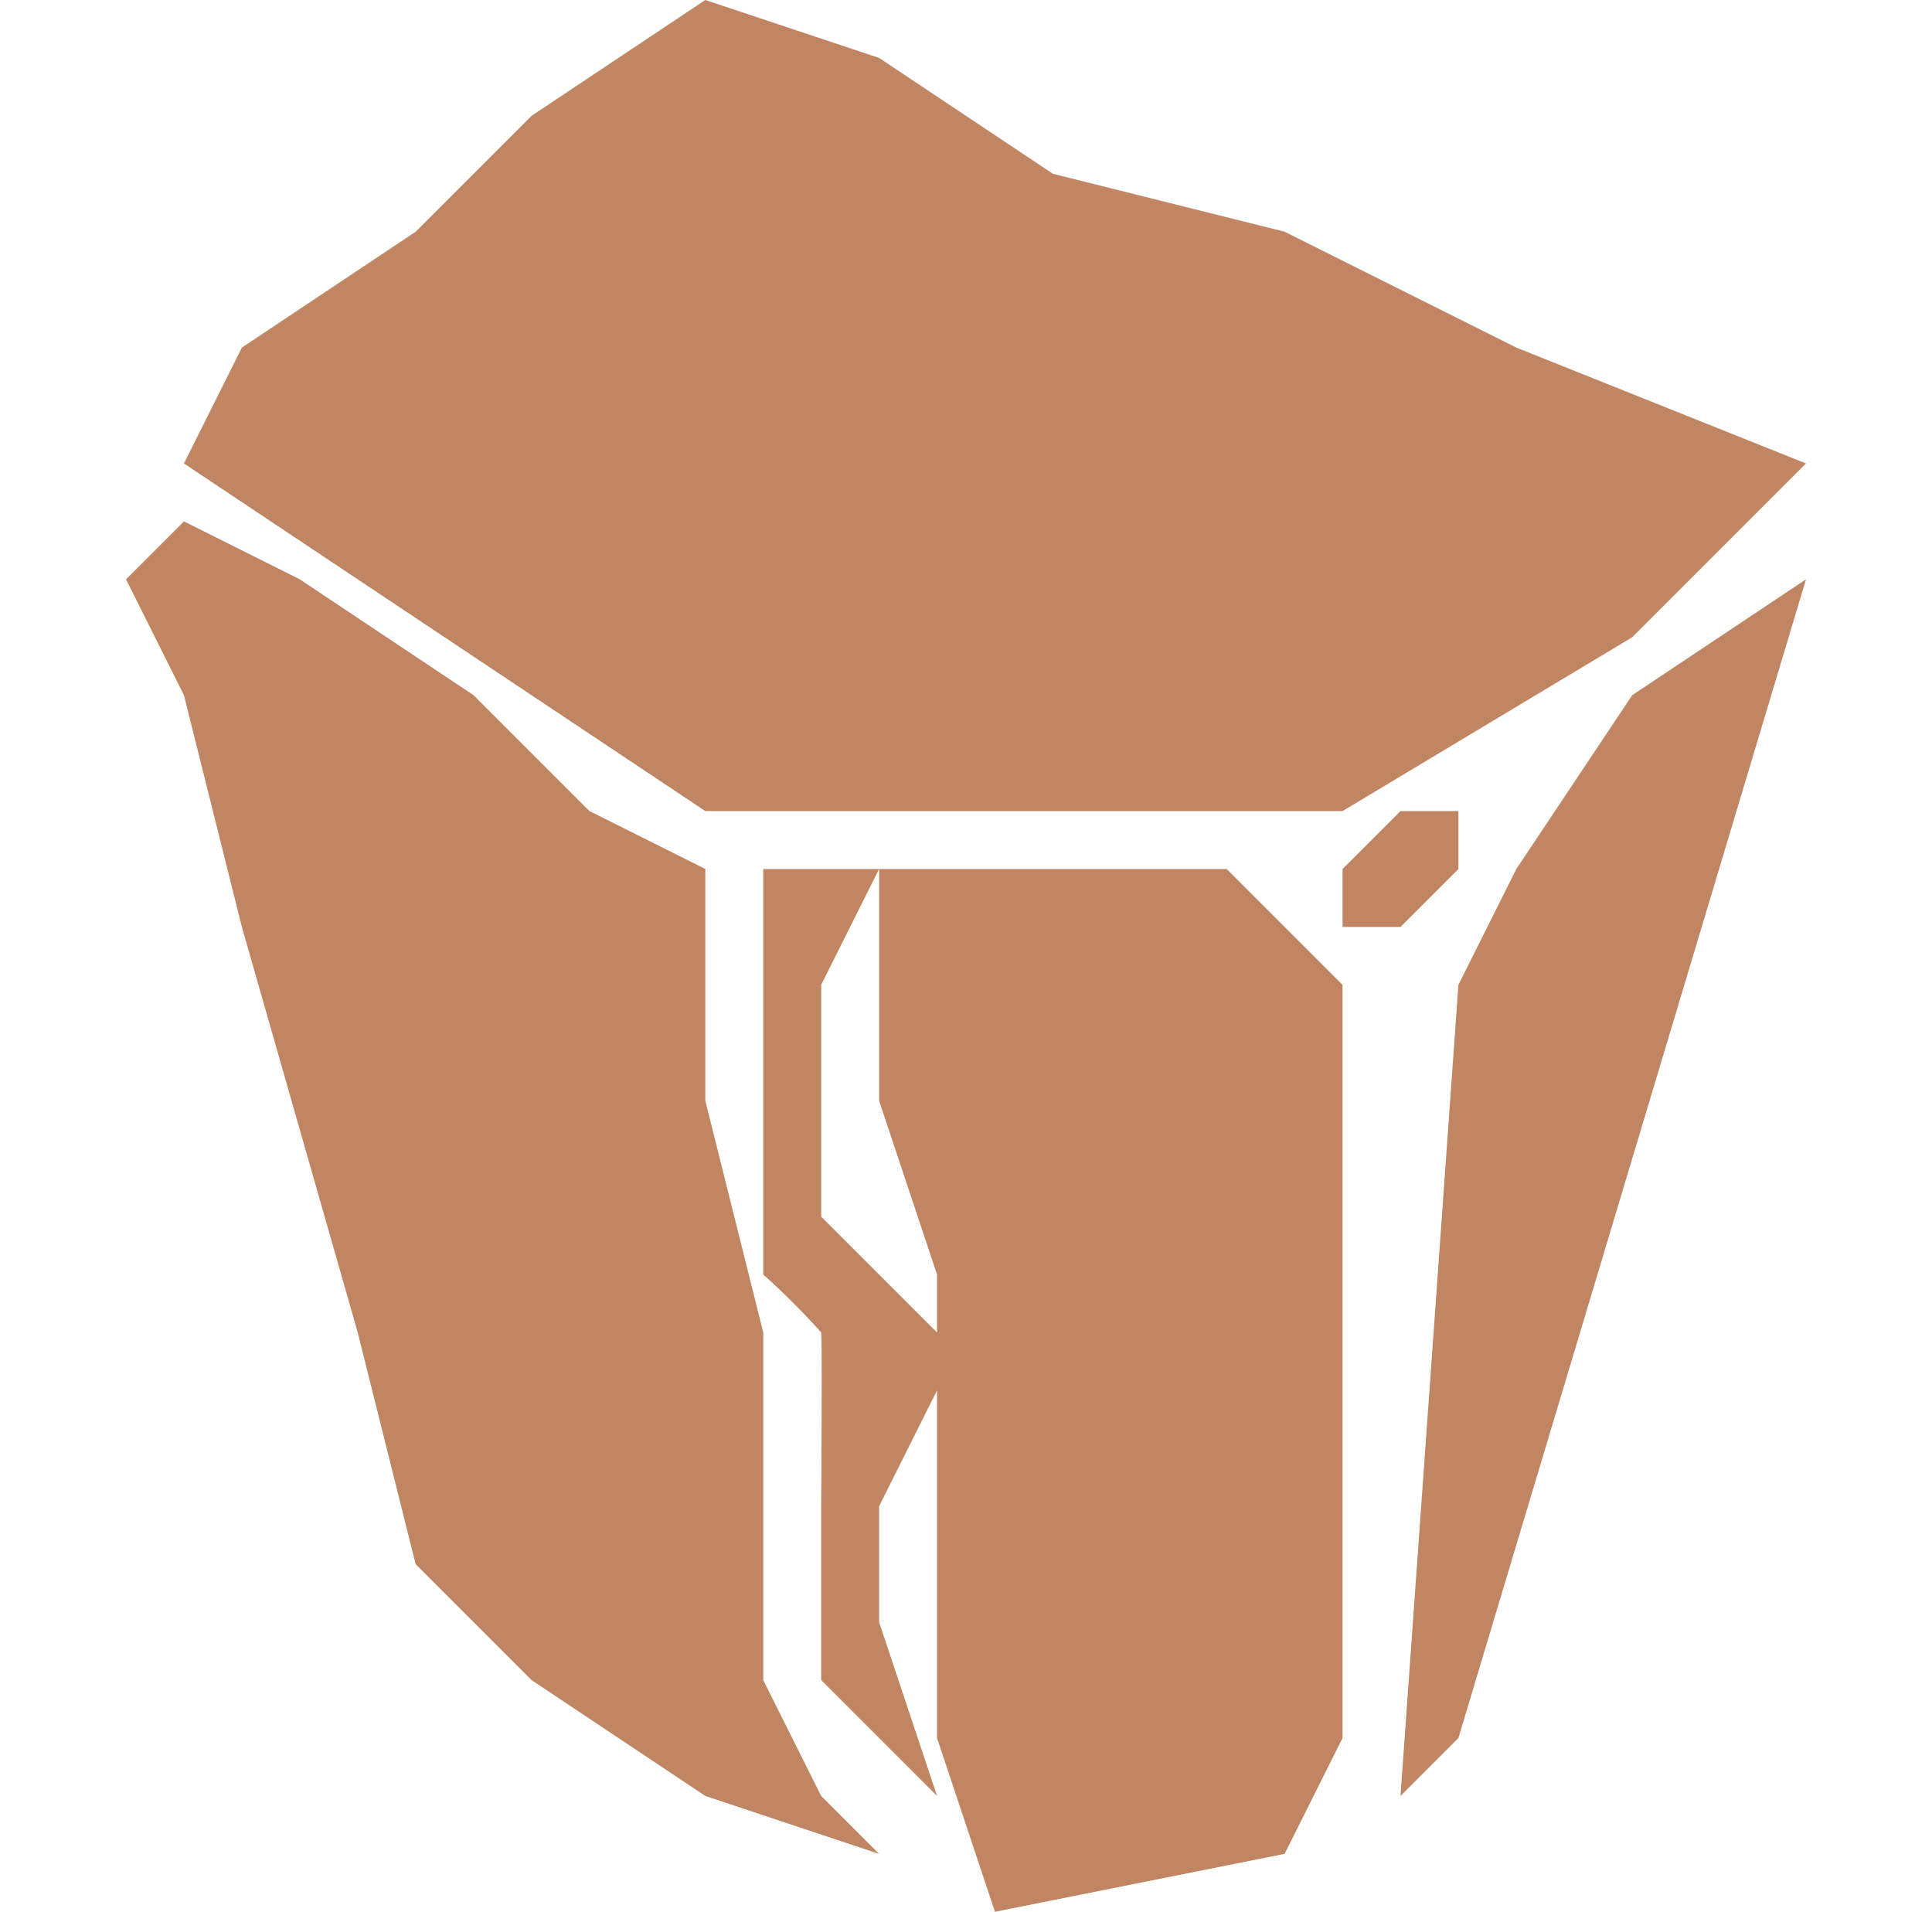 <svg xmlns="http://www.w3.org/2000/svg" width="40" height="39.58" viewBox="0 0 33.35 33">
  <defs>
    <style>
      .cls-1 {
        fill: #c08663;
        fill-rule: evenodd;
      }
    </style>
  </defs>
  <path id="rock_svg" data-name="rock svg" class="cls-1" d="M90,52H79l-9-6,1-2,3-2,2-2,3-2,3,1,3,2,4,1,4,2,5,2-3,3ZM72,48l3,2,2,2,2,1v4l1,4v6l1,2,1,1-3-1-3-2-2-2-1-4-2-7-1-4-1-2,1-1ZM83,69l-1-1-1-1V64s0.02-2.907,0-3a12.832,12.832,0,0,0-1-1V53h2l-1,2v4l1,1,1,1V60l-1-3V53h6l2,2V68l-1,2-5,1-1-3V62l-1,2v2Zm7-16,1-1h1v1l-1,1H90V53Zm3,0,2-3,3-2L95,58,92,68l-1,1,1-14Z" transform="translate(-66.825 -38)"/>
</svg>

